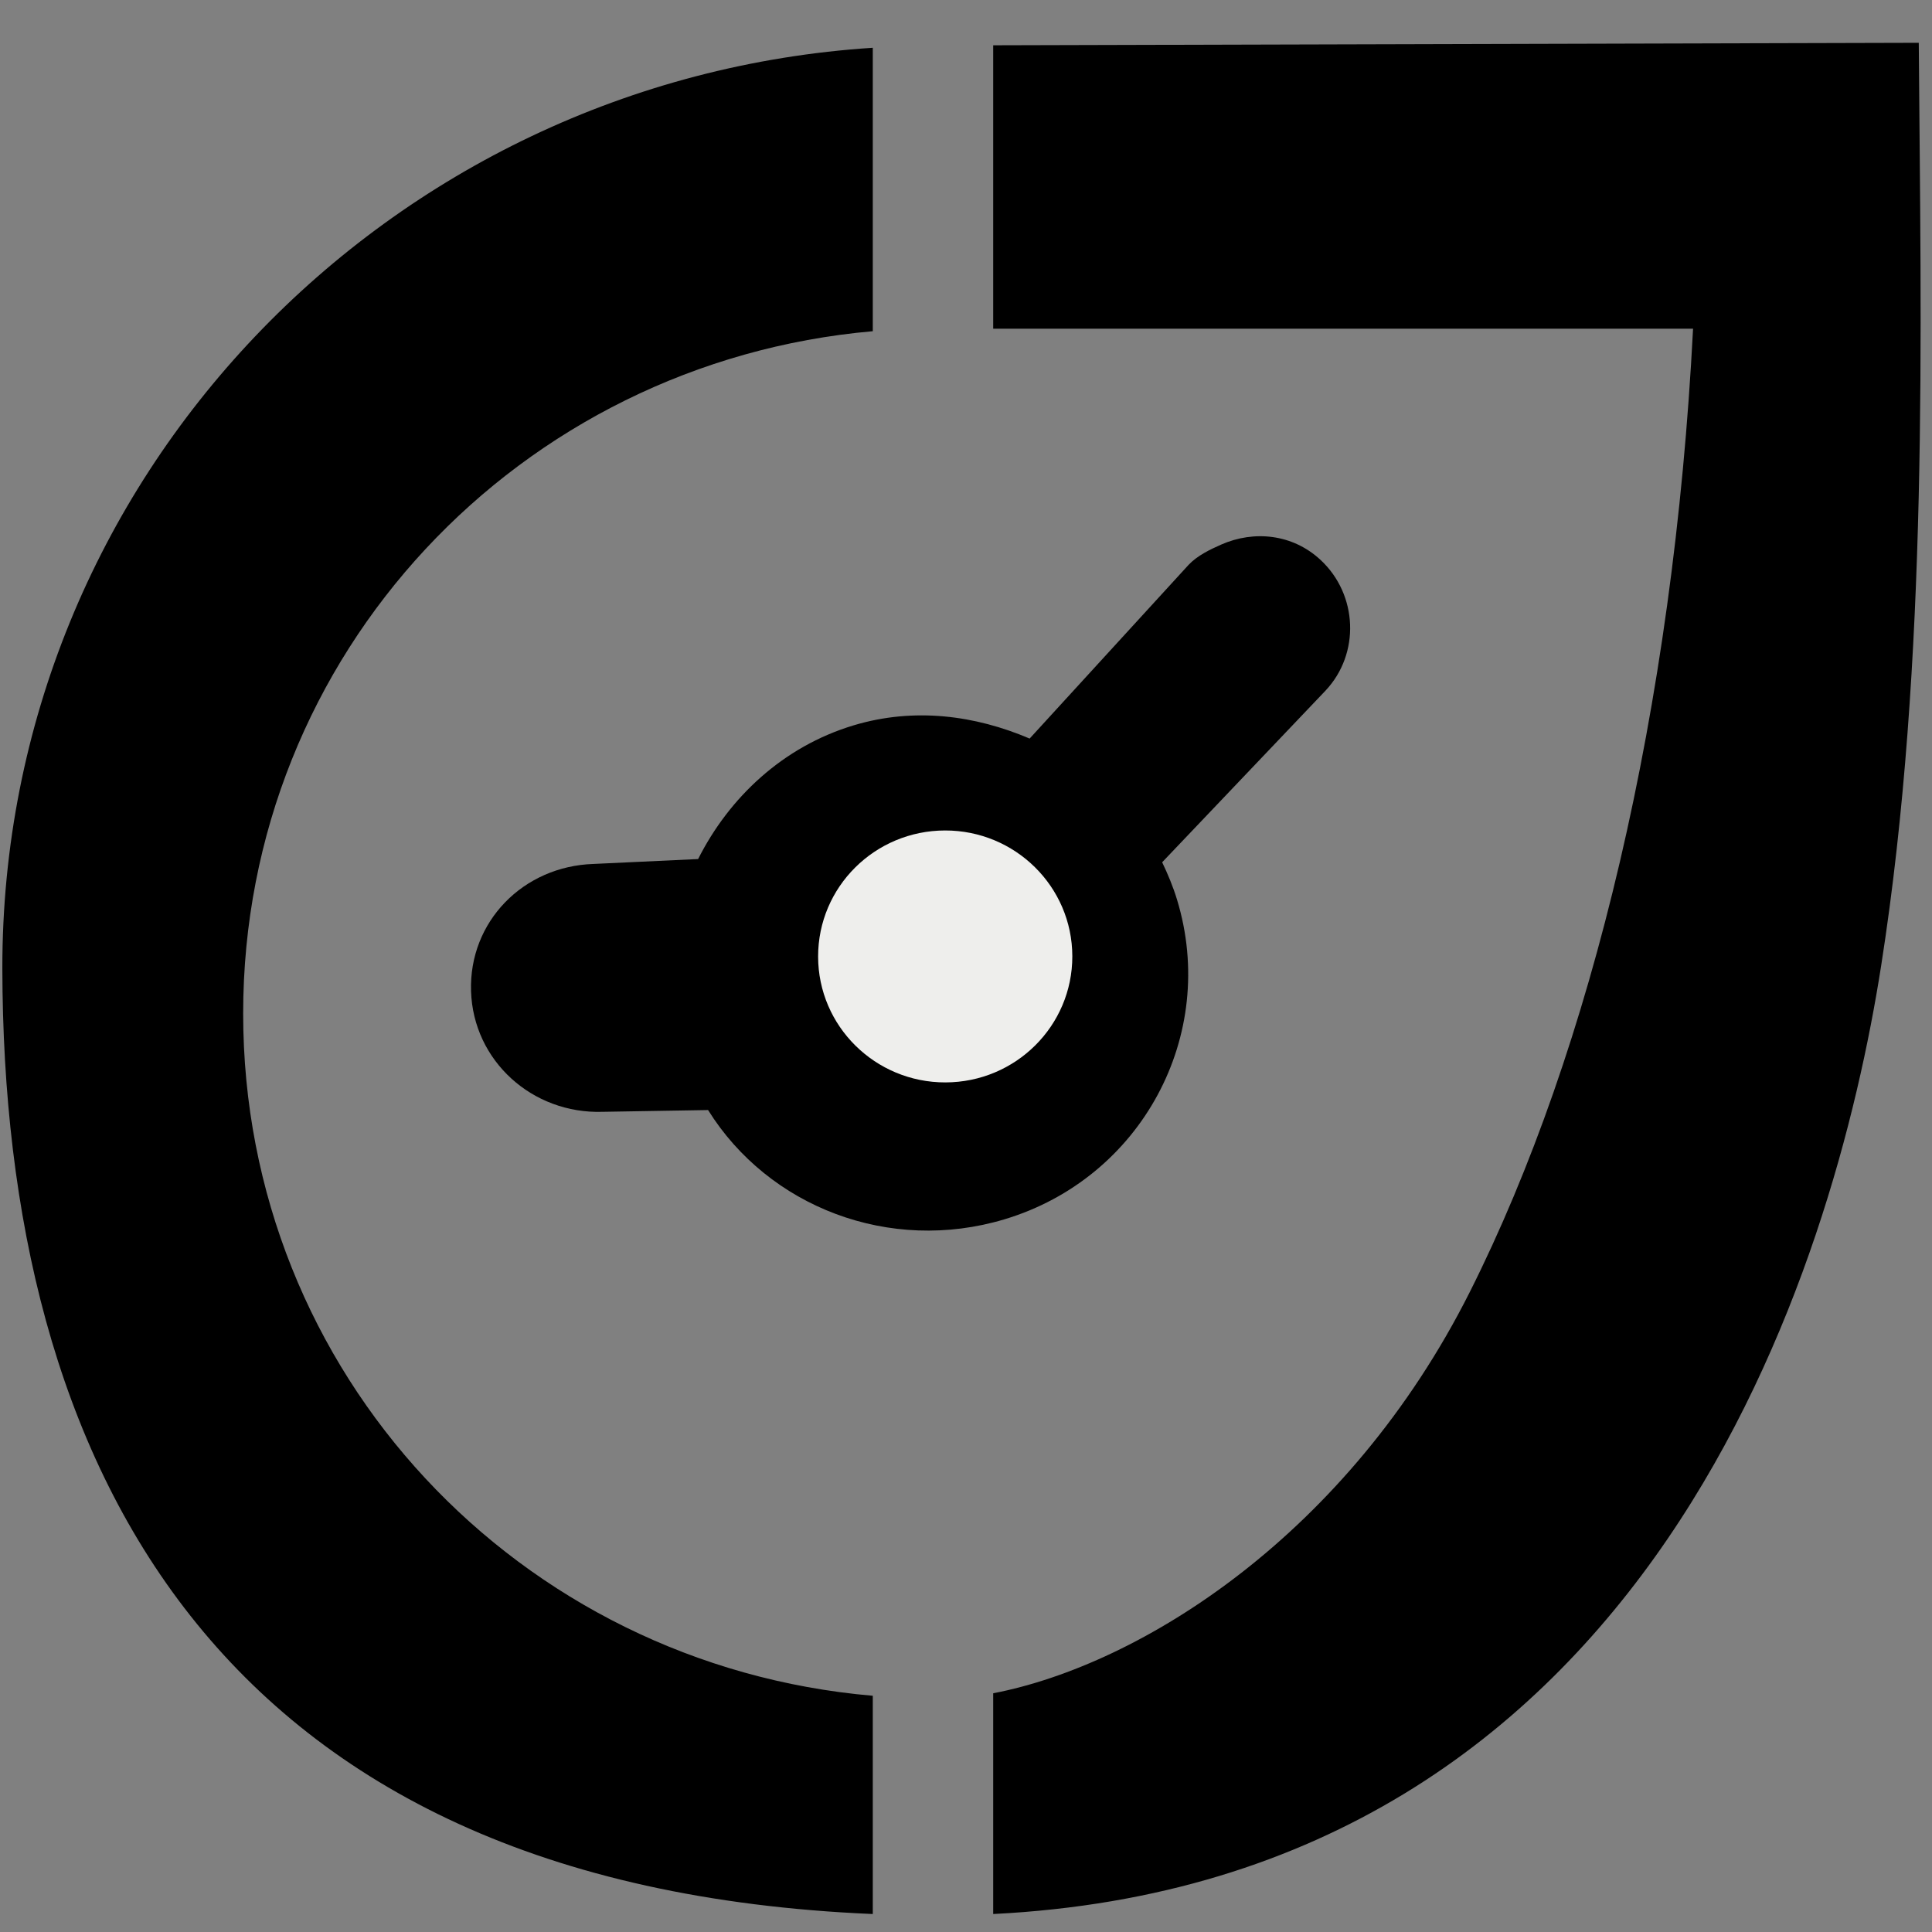 <?xml version="1.0" encoding="UTF-8" standalone="no"?>
<!-- Created with Inkscape (http://www.inkscape.org/) -->

<svg
   xmlns:dc="http://purl.org/dc/elements/1.1/"
   xmlns:cc="http://creativecommons.org/ns#"
   xmlns:rdf="http://www.w3.org/1999/02/22-rdf-syntax-ns#"
   xmlns:svg="http://www.w3.org/2000/svg"
   xmlns="http://www.w3.org/2000/svg"
   xmlns:sodipodi="http://sodipodi.sourceforge.net/DTD/sodipodi-0.dtd"
   xmlns:inkscape="http://www.inkscape.org/namespaces/inkscape"
   width="1000"
   height="1000"
   id="svg3278"
   version="1.1"
   inkscape:version="0.48.2 r9819"
   sodipodi:docname="panel_nevigator.svg">
  <rect width="100%" height="100%" fill="#808080" stroke="none"/>
  <defs
     id="defs3280" />
  <sodipodi:namedview
     id="base"
     pagecolor="#ffffff"
     bordercolor="#666666"
     borderopacity="1.0"
     inkscape:pageopacity="0.0"
     inkscape:pageshadow="2"
     inkscape:zoom="0.28337563"
     inkscape:cx="-328.43453"
     inkscape:cy="491.42857"
     inkscape:document-units="px"
     inkscape:current-layer="layer1"
     showgrid="false"
     inkscape:window-width="1402"
     inkscape:window-height="856"
     inkscape:window-x="38"
     inkscape:window-y="0"
     inkscape:window-maximized="1" />
  <g
     inkscape:label="Layer 1"
     inkscape:groupmode="layer"
     id="layer1"
     transform="translate(0,-52.362)">
    <g
       style="display:inline"
       transform="matrix(41.547,0,0,41.547,-22671.893,-14755.481)"
       id="g3791"
       inkscape:export-filename="/Users/chyu/Desktop/panels.png"
       inkscape:export-xdpi="300"
       inkscape:export-ydpi="300">
      <rect
         style="fill:none;stroke:none;display:inline"
         id="rect3793"
         width="24"
         height="24"
         x="545.722"
         y="356.443"
         ry="0" />
      <g
         id="g3816"
         transform="translate(-12.653,0.21)">
        <path
           inkscape:connector-curvature="0"
           style="fill:#000000;stroke:none"
           d="M 21.156,-1.562 9.625,-1.531 9.625,2 18.344,2 c -0.243,4.733 -1.26,8.974 -2.781,12 -1.519,3.021 -4.091,4.644 -5.938,5 l 0,2.75 c 8.231,-0.41 10.483,-8.111 11.062,-11.812 0.597,-3.811 0.495,-7.924 0.469,-11.5 z M 8.125,-1.5 C 2.076,-1.108 -2.727,3.87 -2.719,9.969 -2.711,16.124 -0.088,21.402 8.125,21.75 l 0,-2.719 c -4.409,-0.38 -7.844,-4.012 -7.844,-8.5 0,-4.482 3.443,-8.113 7.844,-8.5 l 0,-3.531 z"
           transform="translate(561.094,358.297)"
           id="path3803" />
        <path
           style="font-size:medium;font-style:normal;font-variant:normal;font-weight:normal;font-stretch:normal;text-indent:0;text-align:start;text-decoration:none;line-height:normal;letter-spacing:normal;word-spacing:normal;text-transform:none;direction:ltr;block-progression:tb;writing-mode:lr-tb;text-anchor:start;baseline-shift:baseline;color:#000000;fill:none;stroke:none;stroke-width:1;marker:none;visibility:visible;display:inline;overflow:visible;enable-background:accumulate;font-family:Sans;-inkscape-font-specification:Sans"
           d="m 569.899,360.291 0.089,0 9.458,0 c -0.243,4.733 -1.267,8.988 -2.788,12.014 -1.735,3.452 -4.834,5.068 -6.67,5.068 -4.769,0 -8.605,-3.801 -8.605,-8.545 0,-4.713 3.79,-8.489 8.516,-8.537 z"
           id="path3795"
           inkscape:connector-curvature="0"
           sodipodi:nodetypes="cccssscc"
           inkscape:transform-center-x="-0.917042"
           inkscape:transform-center-y="0.60471455" />
        <path
           style="fill:#000000;fill-rule:evenodd;stroke:none"
           d="m 573.558,362.987 c -0.136,0.06 -0.295,0.136 -0.404,0.251 l -1.981,2.165 c -0.678,-0.289 -1.435,-0.392 -2.192,-0.165 -0.884,0.266 -1.553,0.902 -1.938,1.666 l -1.303,0.061 c -0.875,0.028 -1.554,0.718 -1.526,1.586 0.028,0.868 0.764,1.53 1.638,1.502 l 1.315,-0.022 c 0.754,1.209 2.261,1.791 3.693,1.361 1.705,-0.512 2.665,-2.292 2.149,-3.983 -0.048,-0.159 -0.115,-0.319 -0.185,-0.465 l 2.034,-2.137 c 0.435,-0.461 0.404,-1.197 -0.06,-1.629 -0.348,-0.324 -0.829,-0.372 -1.238,-0.192 z"
           id="path3799"
           inkscape:connector-curvature="0"
           inkscape:transform-center-y="-1.2042044"
           sodipodi:nodetypes="cccsccsccssccscc"
           inkscape:transform-center-x="0.32999614" />
        <path
           sodipodi:type="arc"
           style="fill:#eeeeec;stroke:none"
           id="path3801"
           sodipodi:cx="591.97955"
           sodipodi:cy="357.76077"
           sodipodi:rx="1.1866921"
           sodipodi:ry="0.73341602"
           d="m 593.166,357.761 c 0,0.405 -0.531,0.733 -1.187,0.733 -0.655,0 -1.187,-0.328 -1.187,-0.733 0,-0.405 0.531,-0.733 1.187,-0.733 0.655,0 1.187,0.328 1.187,0.733 z"
           transform="matrix(1.334,-0.002,0.003,2.141,-220.652,-396.665)" />
      </g>
    </g>
  </g>
</svg>
